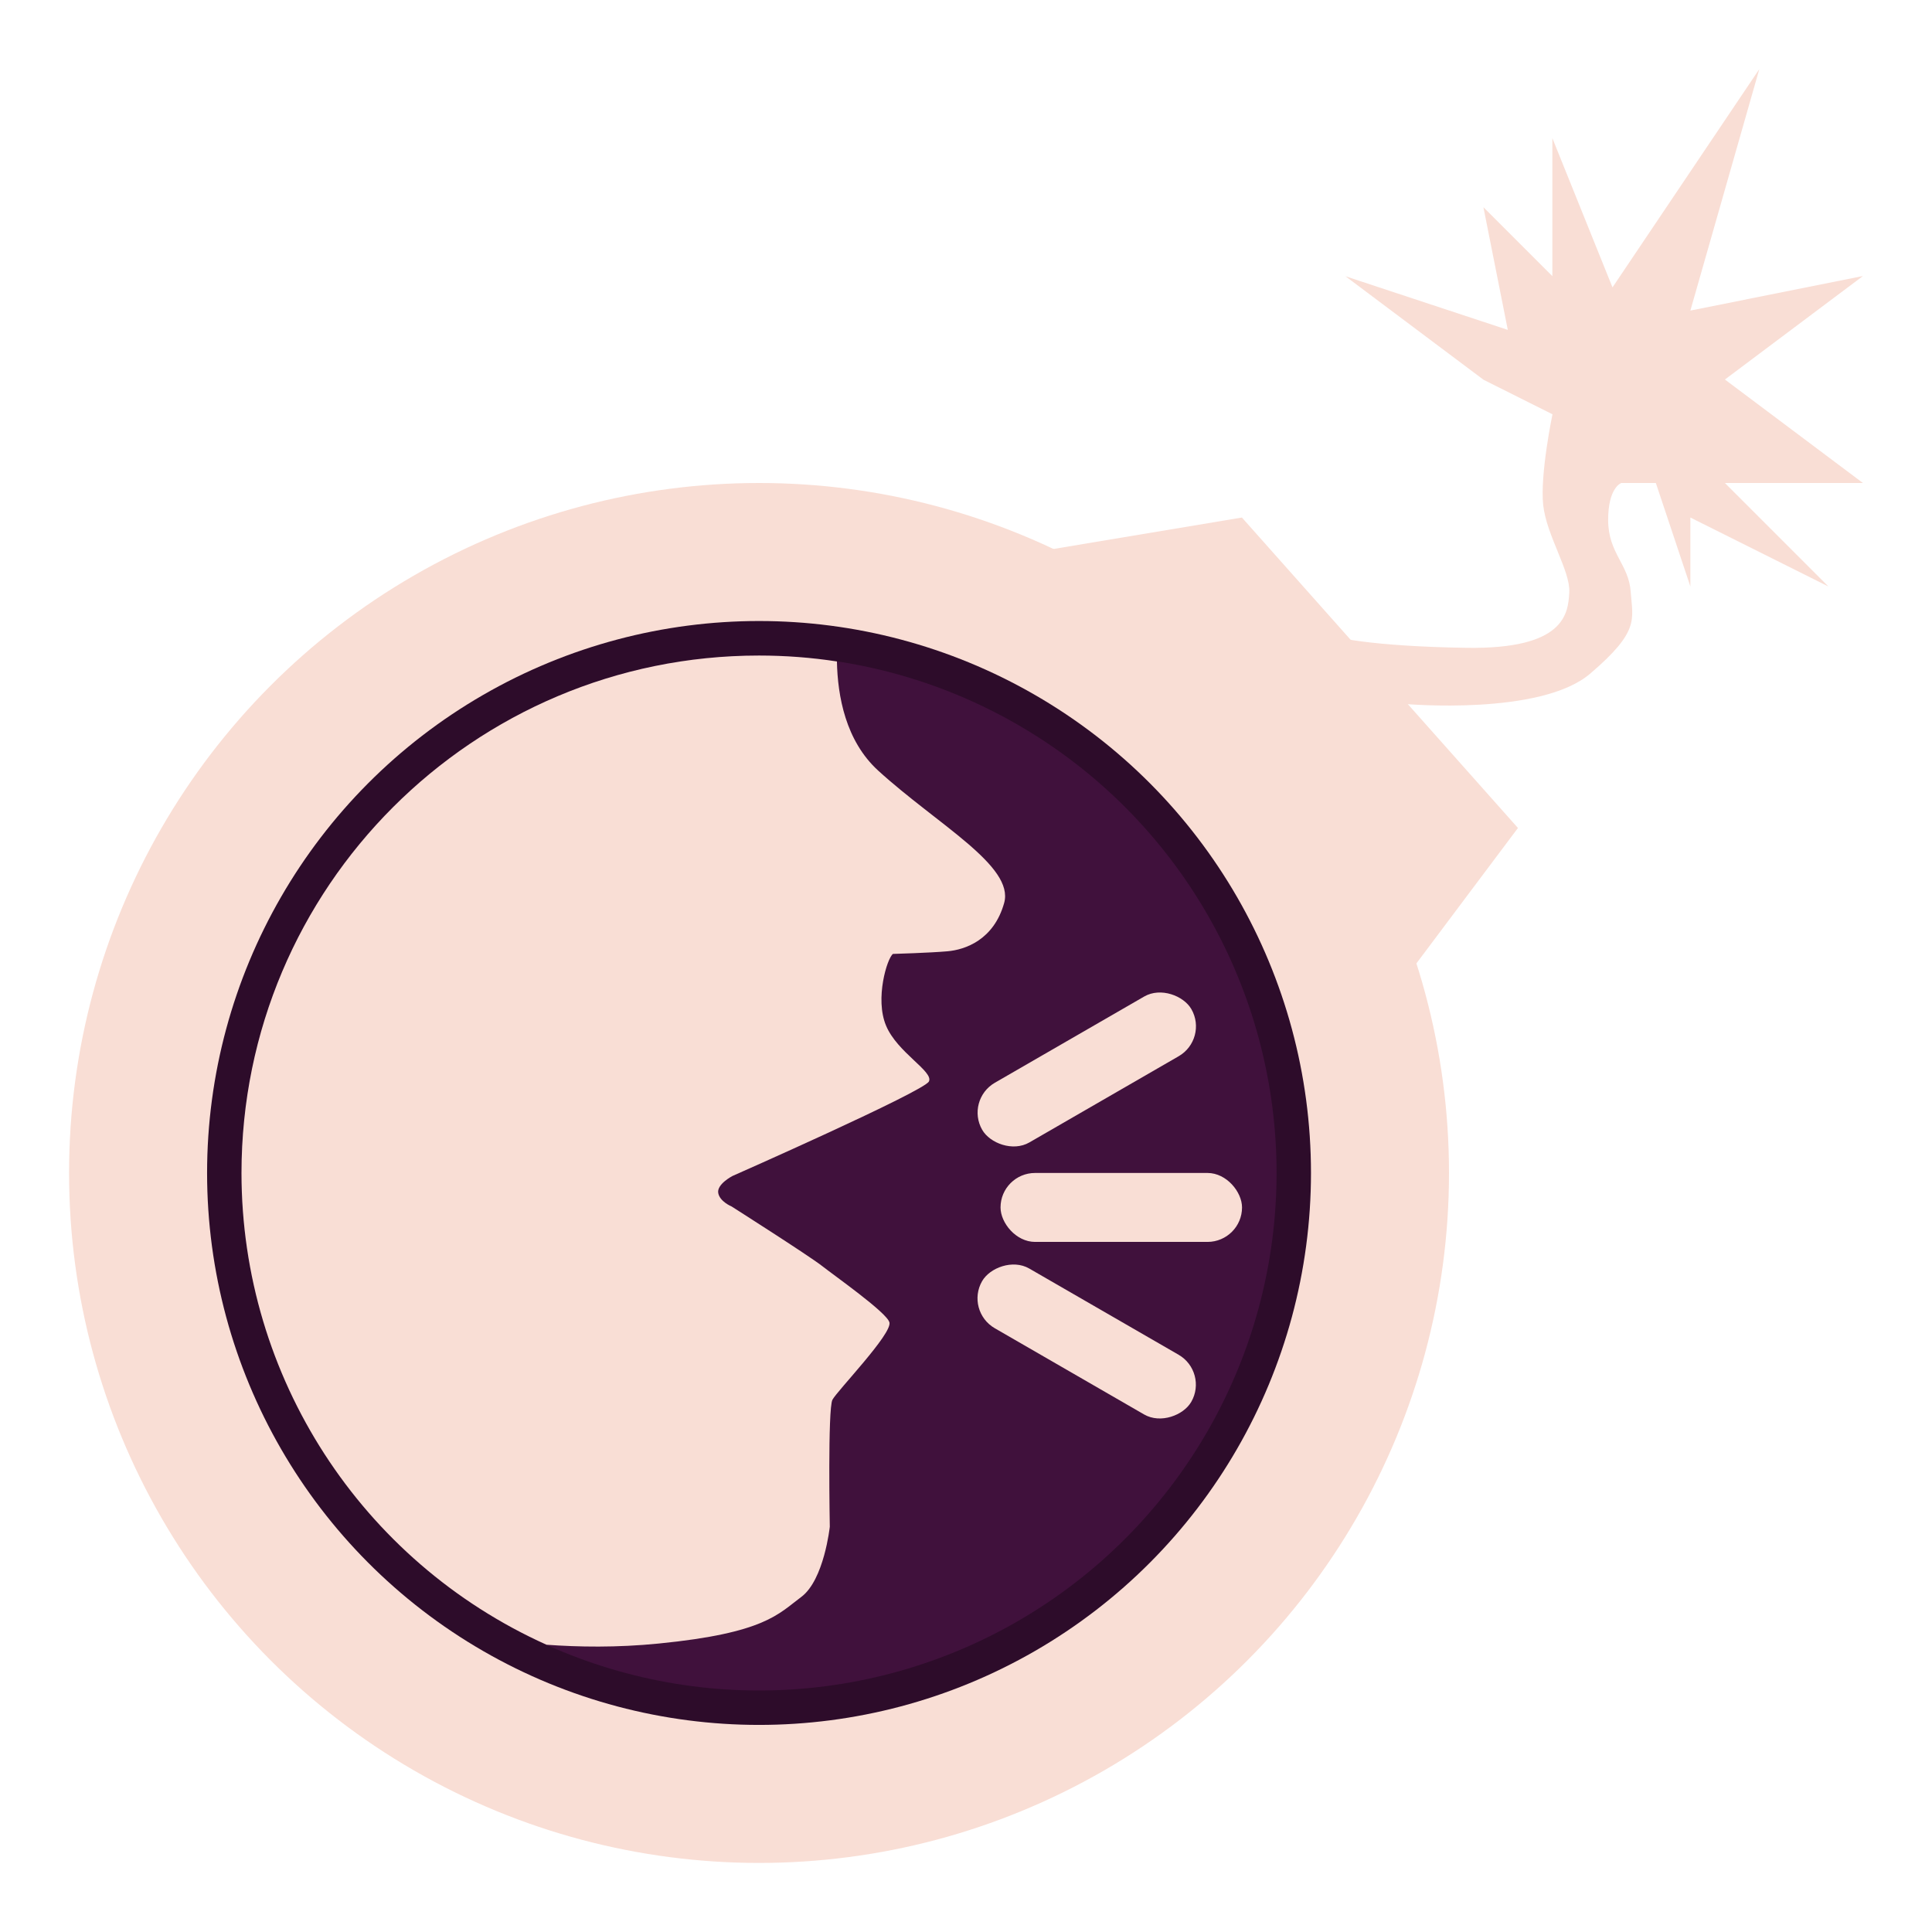 <svg width="16" height="16" version="1.1" xmlns="http://www.w3.org/2000/svg">
 <circle cx="6.286" cy="9.714" r="5.714" style="fill:#f9ded5"/>
 <path d="m11.714 8 0.857-1.143-2.286-2.571-1.714 0.286z" style="fill:#f9ded5"/>
 <path d="m11.636 5.83s1.122 0.1 1.533-0.251c0.412-0.352 0.352-0.447 0.336-0.676-0.015-0.229-0.186-0.32-0.187-0.594-0.001-0.273 0.109-0.309 0.109-0.309h0.286l0.286 0.857v-0.571l1.143 0.571-0.857-0.857h1.143l-1.143-0.857 1.143-0.857-1.429 0.286 0.571-2-1.216 1.808-0.498-1.236v1.143l-0.571-0.571 0.202 1.016-1.344-0.444 1.143 0.857 0.571 0.286s-0.104 0.496-0.077 0.751c0.028 0.255 0.226 0.546 0.216 0.724-0.009 0.177-0.039 0.471-0.849 0.459-0.809-0.012-1.088-0.091-1.088-0.091z" style="fill:#f9ded5"/>
 <circle cx="6.286" cy="9.714" r="4.571" style="fill:#2d0c2a"/>
 <circle cx="6.286" cy="9.714" r="4.286" style="fill:#40113c"/>
 <rect x="8.286" y="9.714" width="2" height=".571" ry=".286" style="fill:#f9ded5"/>
 <rect transform="rotate(-30)" x="2.366" y="11.885" width="2" height=".571" ry=".286" style="fill:#f9ded5"/>
 <rect transform="matrix(.866 .5 .5 -.866 0 0)" x="12.349" y="-5.407" width="2" height=".571" ry=".286" style="fill:#f9ded5"/>
 <path d="m6.286 5.429c-2.367 0-4.286 1.919-4.286 4.286 6.29e-4 1.686 0.989 3.214 2.526 3.906 0.262 0.019 0.581 0.025 0.93-0.01 0.879-0.087 0.99-0.245 1.18-0.386 0.189-0.141 0.236-0.581 0.236-0.581s-0.018-0.977 0.022-1.052c0.04-0.075 0.495-0.545 0.472-0.64-0.019-0.08-0.45-0.383-0.561-0.47-0.112-0.087-0.747-0.491-0.747-0.491s-0.098-0.04-0.11-0.112c-0.012-0.073 0.118-0.14 0.118-0.14s1.588-0.701 1.627-0.783c0.04-0.083-0.262-0.239-0.355-0.462-0.094-0.223 0.009-0.559 0.057-0.594 3e-7 0 0.309-9e-3 0.453-0.022 0.144-0.013 0.382-0.093 0.468-0.4 0.086-0.307-0.554-0.65-1.043-1.096-0.271-0.247-0.336-0.619-0.342-0.904-0.214-0.033-0.43-0.049-0.646-0.049z" style="fill:#f9ded5"/>
</svg>
